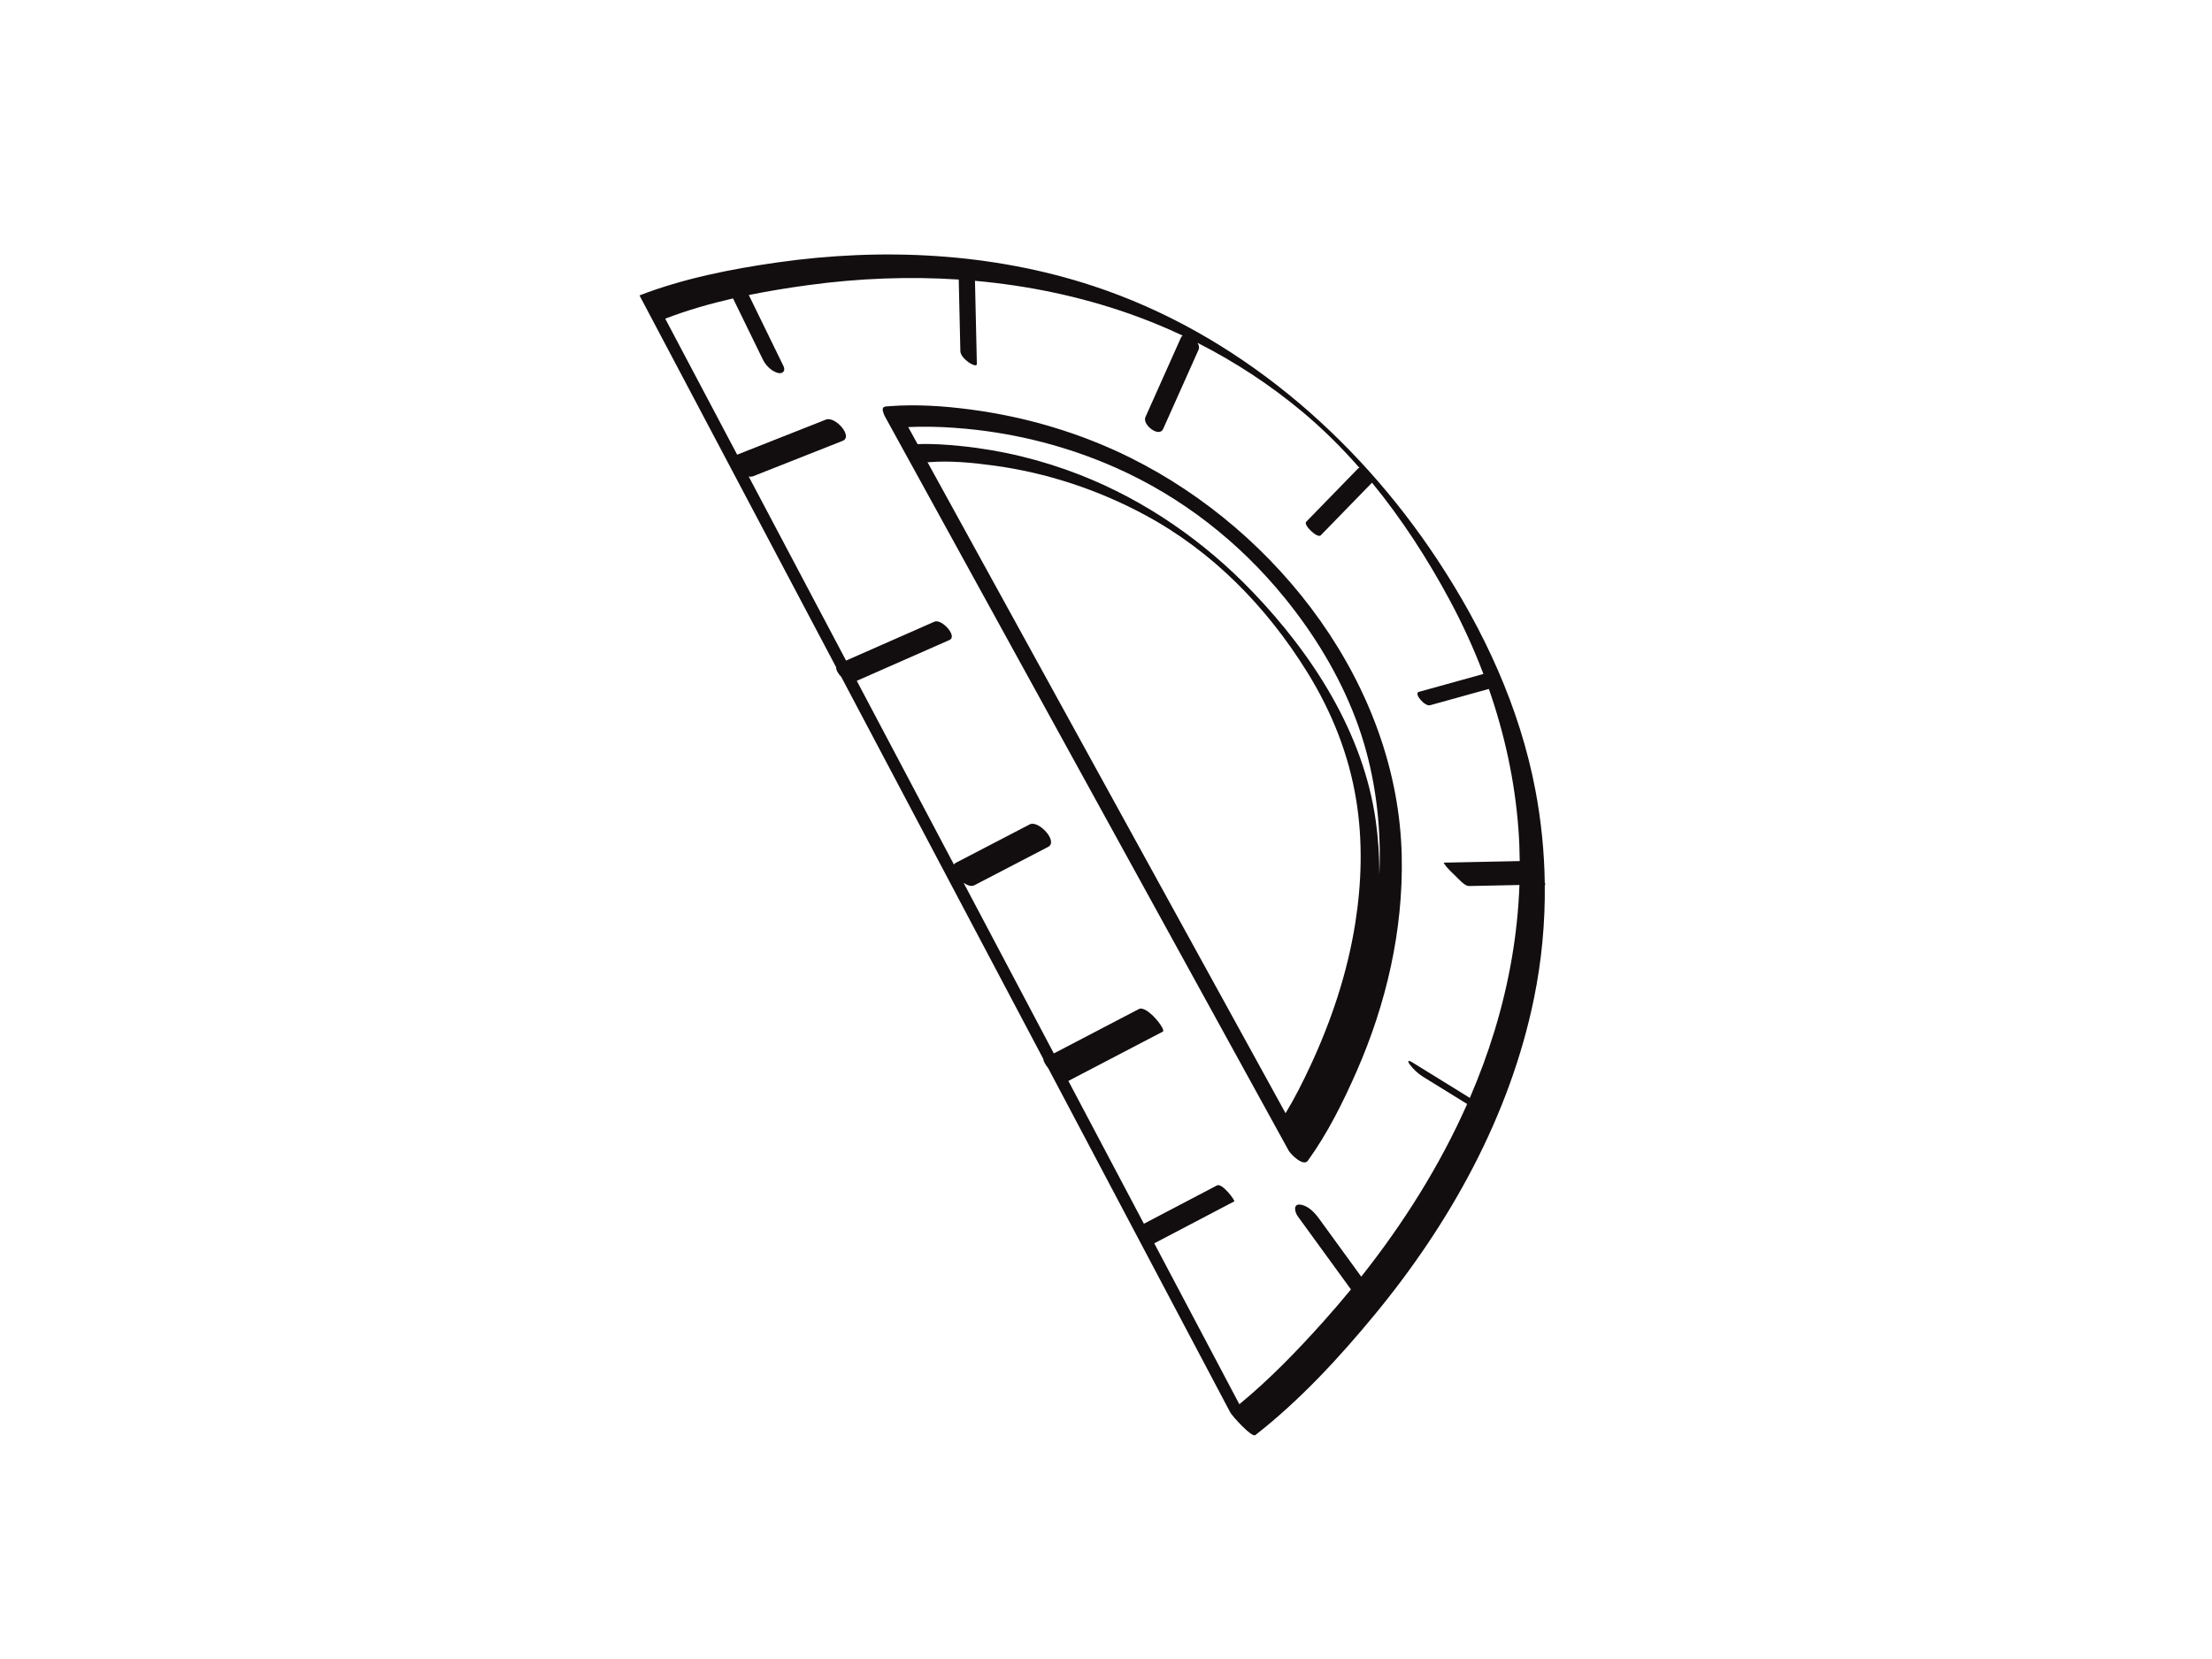 <?xml version="1.0" encoding="utf-8"?>
<!-- Generator: Adobe Illustrator 17.0.0, SVG Export Plug-In . SVG Version: 6.00 Build 0)  -->
<!DOCTYPE svg PUBLIC "-//W3C//DTD SVG 1.1//EN" "http://www.w3.org/Graphics/SVG/1.1/DTD/svg11.dtd">
<svg version="1.1" id="Layer_1" xmlns="http://www.w3.org/2000/svg" xmlns:xlink="http://www.w3.org/1999/xlink" x="0px" y="0px"
	 width="800px" height="600px" viewBox="0 0 800 600" enable-background="new 0 0 800 600" xml:space="preserve">
<g>
	<path fill="#120E0F" d="M408.842,165.56c-18.127-9.004-37.782-14.8-57.831-17.452c-9.694-1.283-19.671-1.955-29.444-1.195
		c-0.192,0.015-0.384,0.036-0.576,0.054c-0.007,0-0.015-0.002-0.022-0.002c-0.323-0.02-0.583,0.014-0.797,0.085
		c-1.169,0.144-1.056,1.277-0.624,2.389c0.129,0.427,0.309,0.838,0.487,1.162c9.003,16.372,18.007,32.744,27.011,49.116
		c18.936,34.432,37.872,68.864,56.807,103.296c16.756,30.468,33.511,60.936,50.267,91.404c3.985,7.247,7.971,14.494,11.957,21.741
		c0.689,1.253,5.274,5.909,6.928,3.618c7.156-9.912,12.761-21.197,17.654-32.349c10.724-24.442,16.852-50.959,16.297-77.718
		C505.683,248.298,462.675,192.301,408.842,165.56z M445.6,367.446c-18.936-34.432-37.872-68.864-56.807-103.296
		c-16.756-30.468-33.511-60.935-50.267-91.403c-1.03-1.874-2.061-3.748-3.092-5.621c0.133,0.029,0.264,0.046,0.385,0.037
		c7.832-0.633,15.917,0.165,23.666,1.221c19.08,2.599,37.605,8.716,54.557,17.83c24.572,13.21,44.112,33.29,58.741,56.887
		c8.841,14.262,14.977,29.568,17.696,46.158c2.416,14.742,2.001,29.868-0.324,44.59c-2.84,17.981-8.684,35.47-16.386,51.932
		c-2.668,5.703-5.54,11.418-8.829,16.832C458.492,390.89,452.046,379.168,445.6,367.446z M498.86,316.319
		c0.023-6.512-0.392-13.029-1.307-19.51c-4.48-31.732-22.762-60.07-44.608-82.838c-17.493-18.231-38.684-32.943-62.235-42.182
		c-13.814-5.419-28.376-8.978-43.141-10.467c-5.165-0.521-10.478-0.911-15.7-0.68c-1.134-2.062-2.267-4.123-3.401-6.185
		c1.238-0.06,2.477-0.101,3.716-0.12c5.731-0.09,11.468,0.198,17.173,0.732c18.586,1.739,36.973,6.468,54.046,14.024
		c23.966,10.607,44.804,26.906,61.298,47.235c10.703,13.191,19.648,27.89,25.662,43.8c5.707,15.096,8.406,31.176,8.643,47.283
		C499.051,310.382,498.997,313.353,498.86,316.319z"/>
	<path fill="#120E0F" d="M558.688,319.324c-0.163-11.259-1.294-22.507-3.399-33.604c-5.693-30.001-18.717-58.004-35.483-83.366
		c-29.658-44.865-72.913-81.926-124.373-98.895c-36.74-12.116-76.39-13.957-114.525-8.514c-16.638,2.375-33.776,5.787-49.526,11.853
		c-0.046,0.018-0.025,0.098,0.041,0.218c-0.025,0.008-0.035,0.028-0.01,0.075c6.245,11.809,12.49,23.617,18.736,35.426
		c15.276,28.884,30.552,57.767,45.828,86.651c2.139,4.044,4.278,8.088,6.416,12.132c-0.059,1.005,0.748,2.369,1.851,3.499
		c16.361,30.935,32.722,61.87,49.082,92.805c8.016,15.156,16.031,30.311,24.047,45.467c-0.12,0.507,0.616,1.843,1.741,3.292
		c9.171,17.341,18.343,34.682,27.514,52.023c11.228,21.229,22.455,42.458,33.683,63.688c1.543,2.917,3.085,5.834,4.628,8.75
		c0.668,1.262,7.785,9.203,9.074,8.197c16.053-12.532,30.295-27.951,43.202-43.605c27.323-33.137,48.882-71.953,57.559-114.295
		c2.785-13.588,4.081-27.424,3.919-41.248c0.083-0.001,0.165-0.003,0.248-0.005C559.031,319.866,558.891,319.621,558.688,319.324z
		 M540.573,372.636c-2.532,8.316-5.55,16.463-8.986,24.432c-6.981-4.311-13.961-8.622-20.942-12.933
		c-1.328-0.82-1.751-0.452-0.782,0.839c1.252,1.667,2.934,3.297,4.713,4.395c5.348,3.303,10.696,6.605,16.044,9.908
		c-9.897,22.352-23.104,43.264-38.306,62.444c-5.094-7.005-10.188-14.011-15.282-21.015c-1.582-2.176-3.952-4.719-6.812-5.038
		c-2.721-0.303-1.859,2.853-0.888,4.188c6.42,8.829,12.84,17.657,19.26,26.484c-3.317,4.04-6.719,8-10.195,11.877
		c-9.344,10.419-19.293,20.716-30.165,29.642c-4.329-8.186-8.658-16.371-12.988-24.558c-5.929-11.211-11.859-22.422-17.788-33.634
		c9.64-5.056,19.281-10.112,28.922-15.168c0.471-0.247-4.386-6.75-6.211-5.792c-8.819,4.625-17.638,9.25-26.458,13.875
		c-8.098-15.311-16.195-30.622-24.293-45.933c-1.008-1.906-2.016-3.812-3.024-5.718c11.396-5.951,22.793-11.902,34.19-17.853
		c1.226-0.64-5.792-9.664-8.722-8.134c-10.242,5.348-20.484,10.697-30.726,16.044c-10.878-20.567-21.755-41.135-32.633-61.702
		c1.378,0.947,2.842,1.423,3.865,0.891c8.899-4.627,17.798-9.254,26.697-13.881c3.799-1.975-3.496-9.786-6.63-8.157
		c-8.899,4.627-17.798,9.255-26.697,13.882c-0.328,0.171-0.569,0.387-0.741,0.635c-4.309-8.148-8.619-16.296-12.928-24.445
		c-7.401-13.994-14.803-27.988-22.204-41.983c11.178-4.922,22.357-9.845,33.536-14.768c3.024-1.332-2.838-7.779-5.445-6.631
		c-10.654,4.692-21.309,9.383-31.964,14.076c-9.075-17.159-18.15-34.317-27.225-51.476c-2.663-5.036-5.327-10.071-7.99-15.107
		c0.564,0.118,1.105,0.109,1.583-0.08c10.8-4.269,21.601-8.537,32.401-12.806c3.87-1.529-2.663-9.028-6.068-7.682
		c-10.696,4.227-21.391,8.455-32.087,12.682c-7.174-13.565-14.348-27.13-21.522-40.694c-1.498-2.832-2.996-5.664-4.493-8.495
		c7.91-3.039,16.159-5.41,24.525-7.321c3.576,7.33,7.153,14.659,10.729,21.989c1.048,2.149,2.927,4.13,5.25,4.895
		c1.816,0.599,3.172-0.545,2.257-2.42c-4.179-8.564-8.357-17.128-12.536-25.692c7.172-1.459,14.392-2.617,21.521-3.588
		c18.001-2.451,36.28-3.203,54.408-2.011c0.195,8.629,0.39,17.258,0.585,25.887c0.036,1.576,1.71,3.074,2.848,3.948
		c0.285,0.219,3.152,2.11,3.118,0.632c-0.226-10.003-0.452-20.006-0.678-30.009c18.982,1.696,37.747,5.559,55.801,11.892
		c6.571,2.305,13.013,4.956,19.305,7.917c-0.259,0.176-0.48,0.433-0.641,0.792c-4.274,9.565-8.549,19.129-12.824,28.694
		c-1.222,2.735,4.955,7.539,6.411,4.282c4.274-9.565,8.549-19.129,12.824-28.694c0.328-0.734,0.12-1.616-0.383-2.452
		c13.507,6.848,26.242,15.199,37.888,24.915c7.391,6.166,14.29,13.018,20.71,20.351c-0.224-0.009-0.412,0.045-0.546,0.183
		c-6.254,6.424-12.507,12.848-18.76,19.272c-1.122,1.153,4.085,6.105,5.257,4.902c6.182-6.35,12.363-12.7,18.545-19.05
		c10.797,13.167,20.141,27.66,28.076,42.424c4.647,8.646,8.744,17.589,12.219,26.76c-7.782,2.157-15.563,4.314-23.344,6.471
		c-1.975,0.547,2.109,5.374,4.065,4.832c7.083-1.963,14.166-3.927,21.25-5.89c5.686,16.312,9.388,33.293,10.682,50.574
		c0.291,3.892,0.441,7.788,0.482,11.683c-9.15,0.189-18.299,0.379-27.449,0.567c-0.246,0.005,1.152,1.728,1.016,1.573
		c0.96,1.102,2.009,2.131,3.077,3.127c1.014,0.946,3.403,3.789,4.974,3.756c6.091-0.126,12.182-0.252,18.274-0.377
		C548.891,337.873,545.768,355.572,540.573,372.636z"/>
</g>
</svg>
